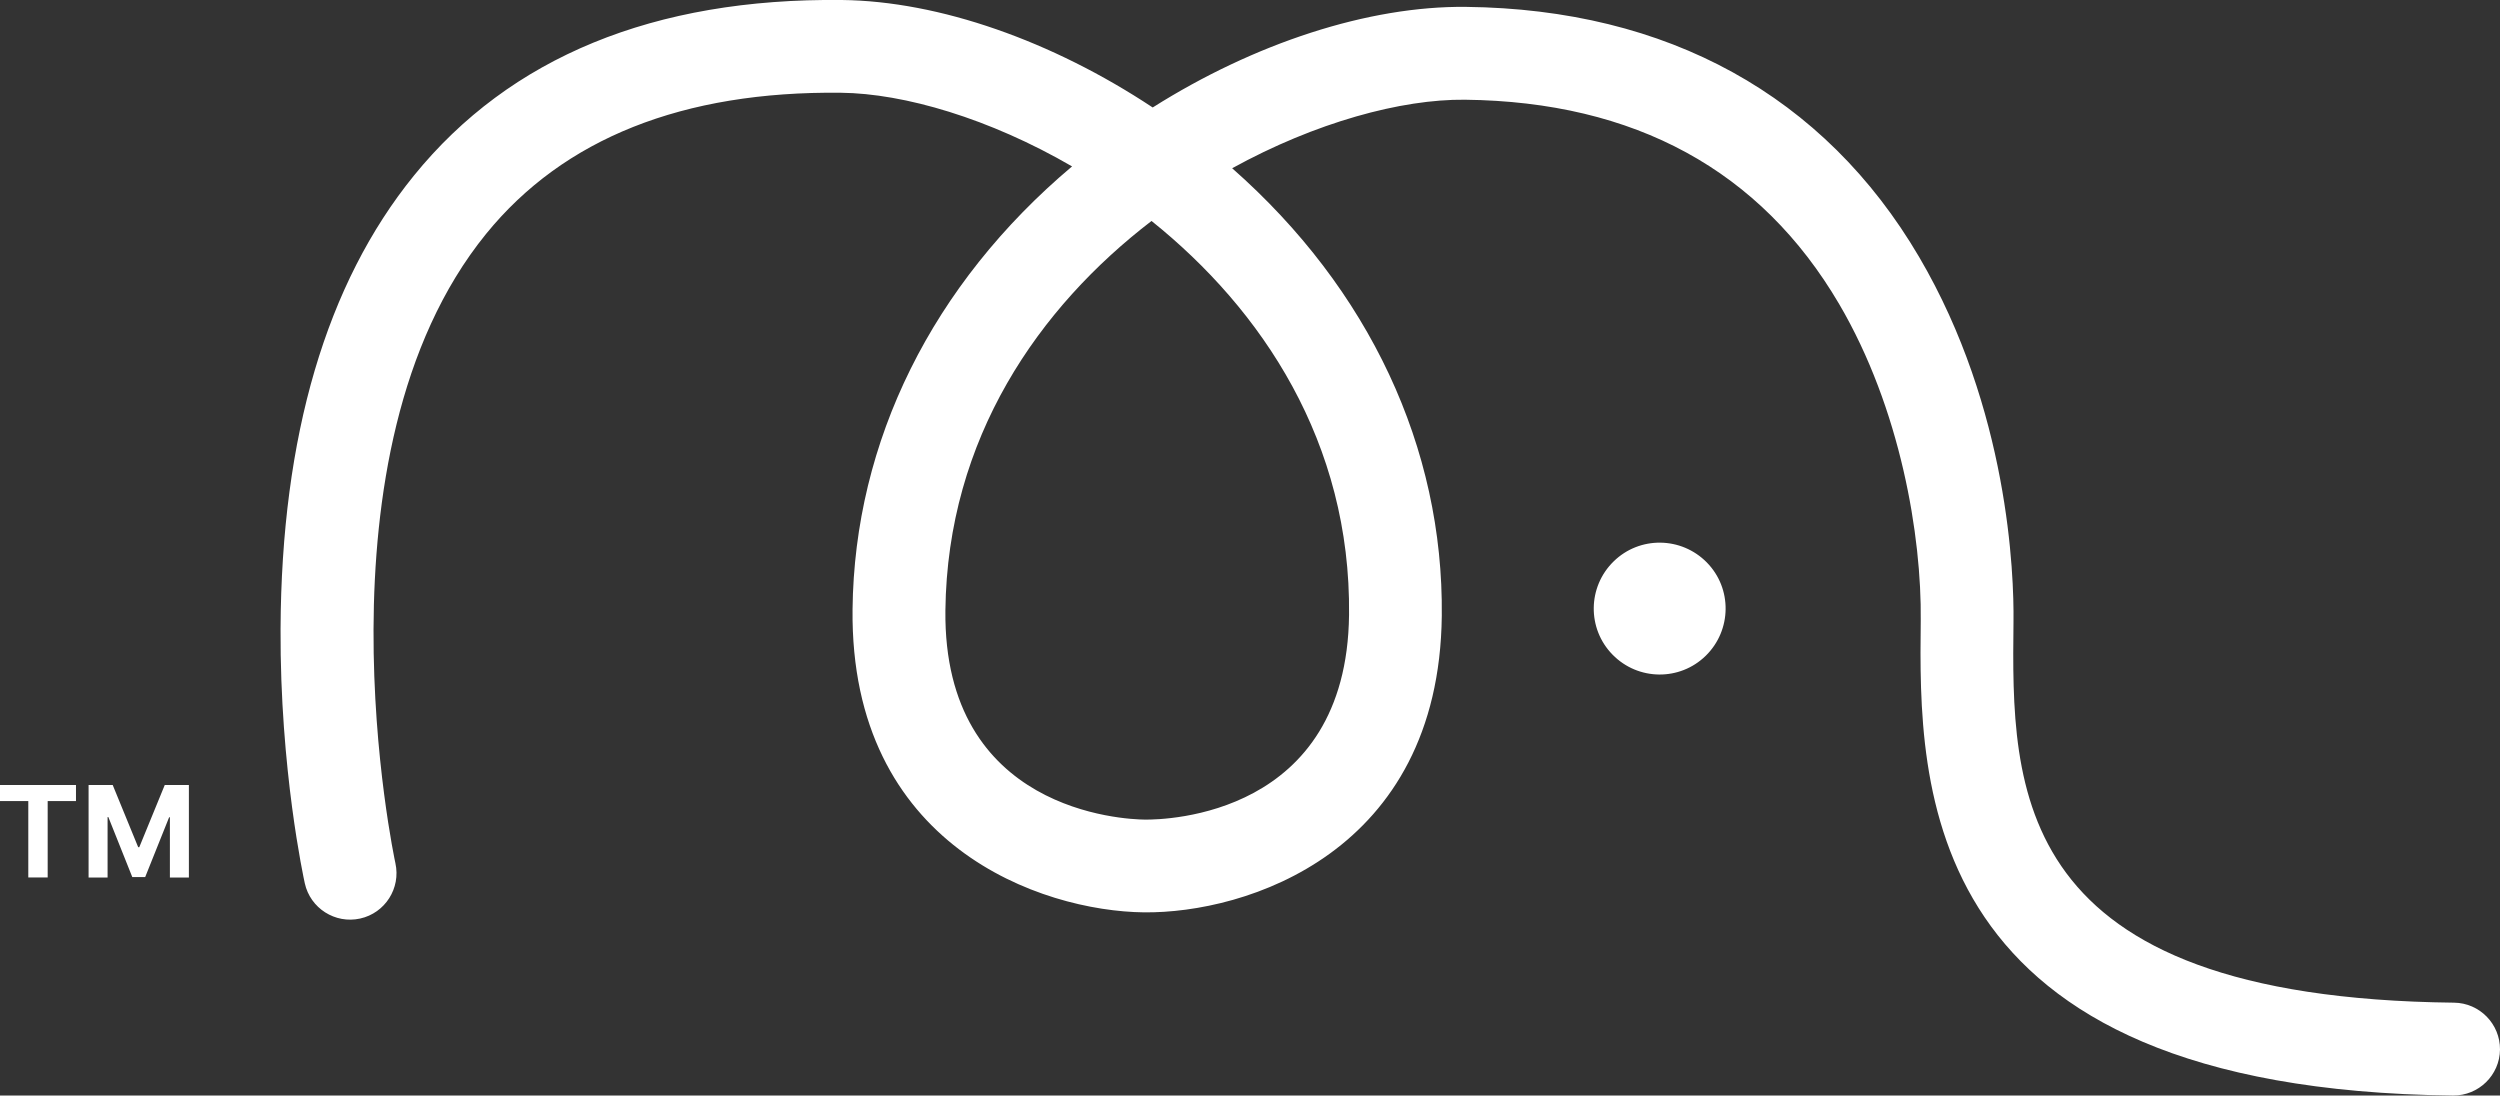 <?xml version="1.0" encoding="UTF-8"?><svg id="Layer_2" xmlns="http://www.w3.org/2000/svg" viewBox="0 0 257.96 113.04"><rect x="0" y="0" width="257.96" height="113.04" fill="#333333" stroke="none"/><defs><style>.cls-1{fill:#fff;stroke-width:0px;}</style></defs><g id="Layer_1-2"><path class="cls-1" d="m253.12,113.04c-55.47-.61-55.12-32.1-54.93-49.01.1-8.69-2.07-21.84-8.42-32.66-8.1-13.79-21.09-20.88-38.61-21.08-6.56-.07-15.41,2.33-24.02,7.07,14.14,12.46,21.82,28.84,21.63,46.18-.27,24.47-20.23,30.72-30.74,30.6-10.52-.12-30.33-6.8-30.06-31.28.19-17.34,8.23-33.54,22.65-45.69-8.51-4.94-17.3-7.53-23.86-7.6-16.29-.18-28.6,4.72-36.6,14.56-18.41,22.66-9.45,64.52-9.36,64.94.57,2.58-1.06,5.14-3.64,5.71-2.58.57-5.14-1.06-5.71-3.64-.1-.47-2.57-11.74-2.5-26.25.09-19.89,4.72-35.63,13.76-46.77C52.63,5.89,67.49-.21,86.86,0c10.05.11,21.73,4.23,32.08,11.09,10.5-6.63,22.27-10.49,32.32-10.38,20.81.23,36.98,9.15,46.76,25.8,9.25,15.75,9.8,32.77,9.74,37.62-.19,17.3-.43,38.82,45.46,39.33,2.64.03,4.76,2.2,4.74,4.84-.03,2.64-2.2,4.76-4.84,4.74ZM118.82,22.8c-11.6,8.89-21.07,22.4-21.27,40.18-.23,20.76,18.45,21.57,20.59,21.59s20.83-.37,21.06-21.13c.2-17.78-8.98-31.5-20.38-40.64Zm47.68,35.13c-2.69,2.63-2.74,6.94-.11,9.62,2.63,2.69,6.94,2.74,9.62.11s2.74-6.94.11-9.62-6.94-2.74-9.62-.11ZM0,82.66v-1.66h7.84v1.66h-2.92v7.88h-2v-7.88H0Zm9.14-1.66h2.49l2.63,6.42h.11l2.63-6.42h2.49v9.55h-1.96v-6.22h-.08l-2.47,6.17h-1.33l-2.47-6.19h-.08v6.24h-1.96v-9.55Z"/></g></svg>